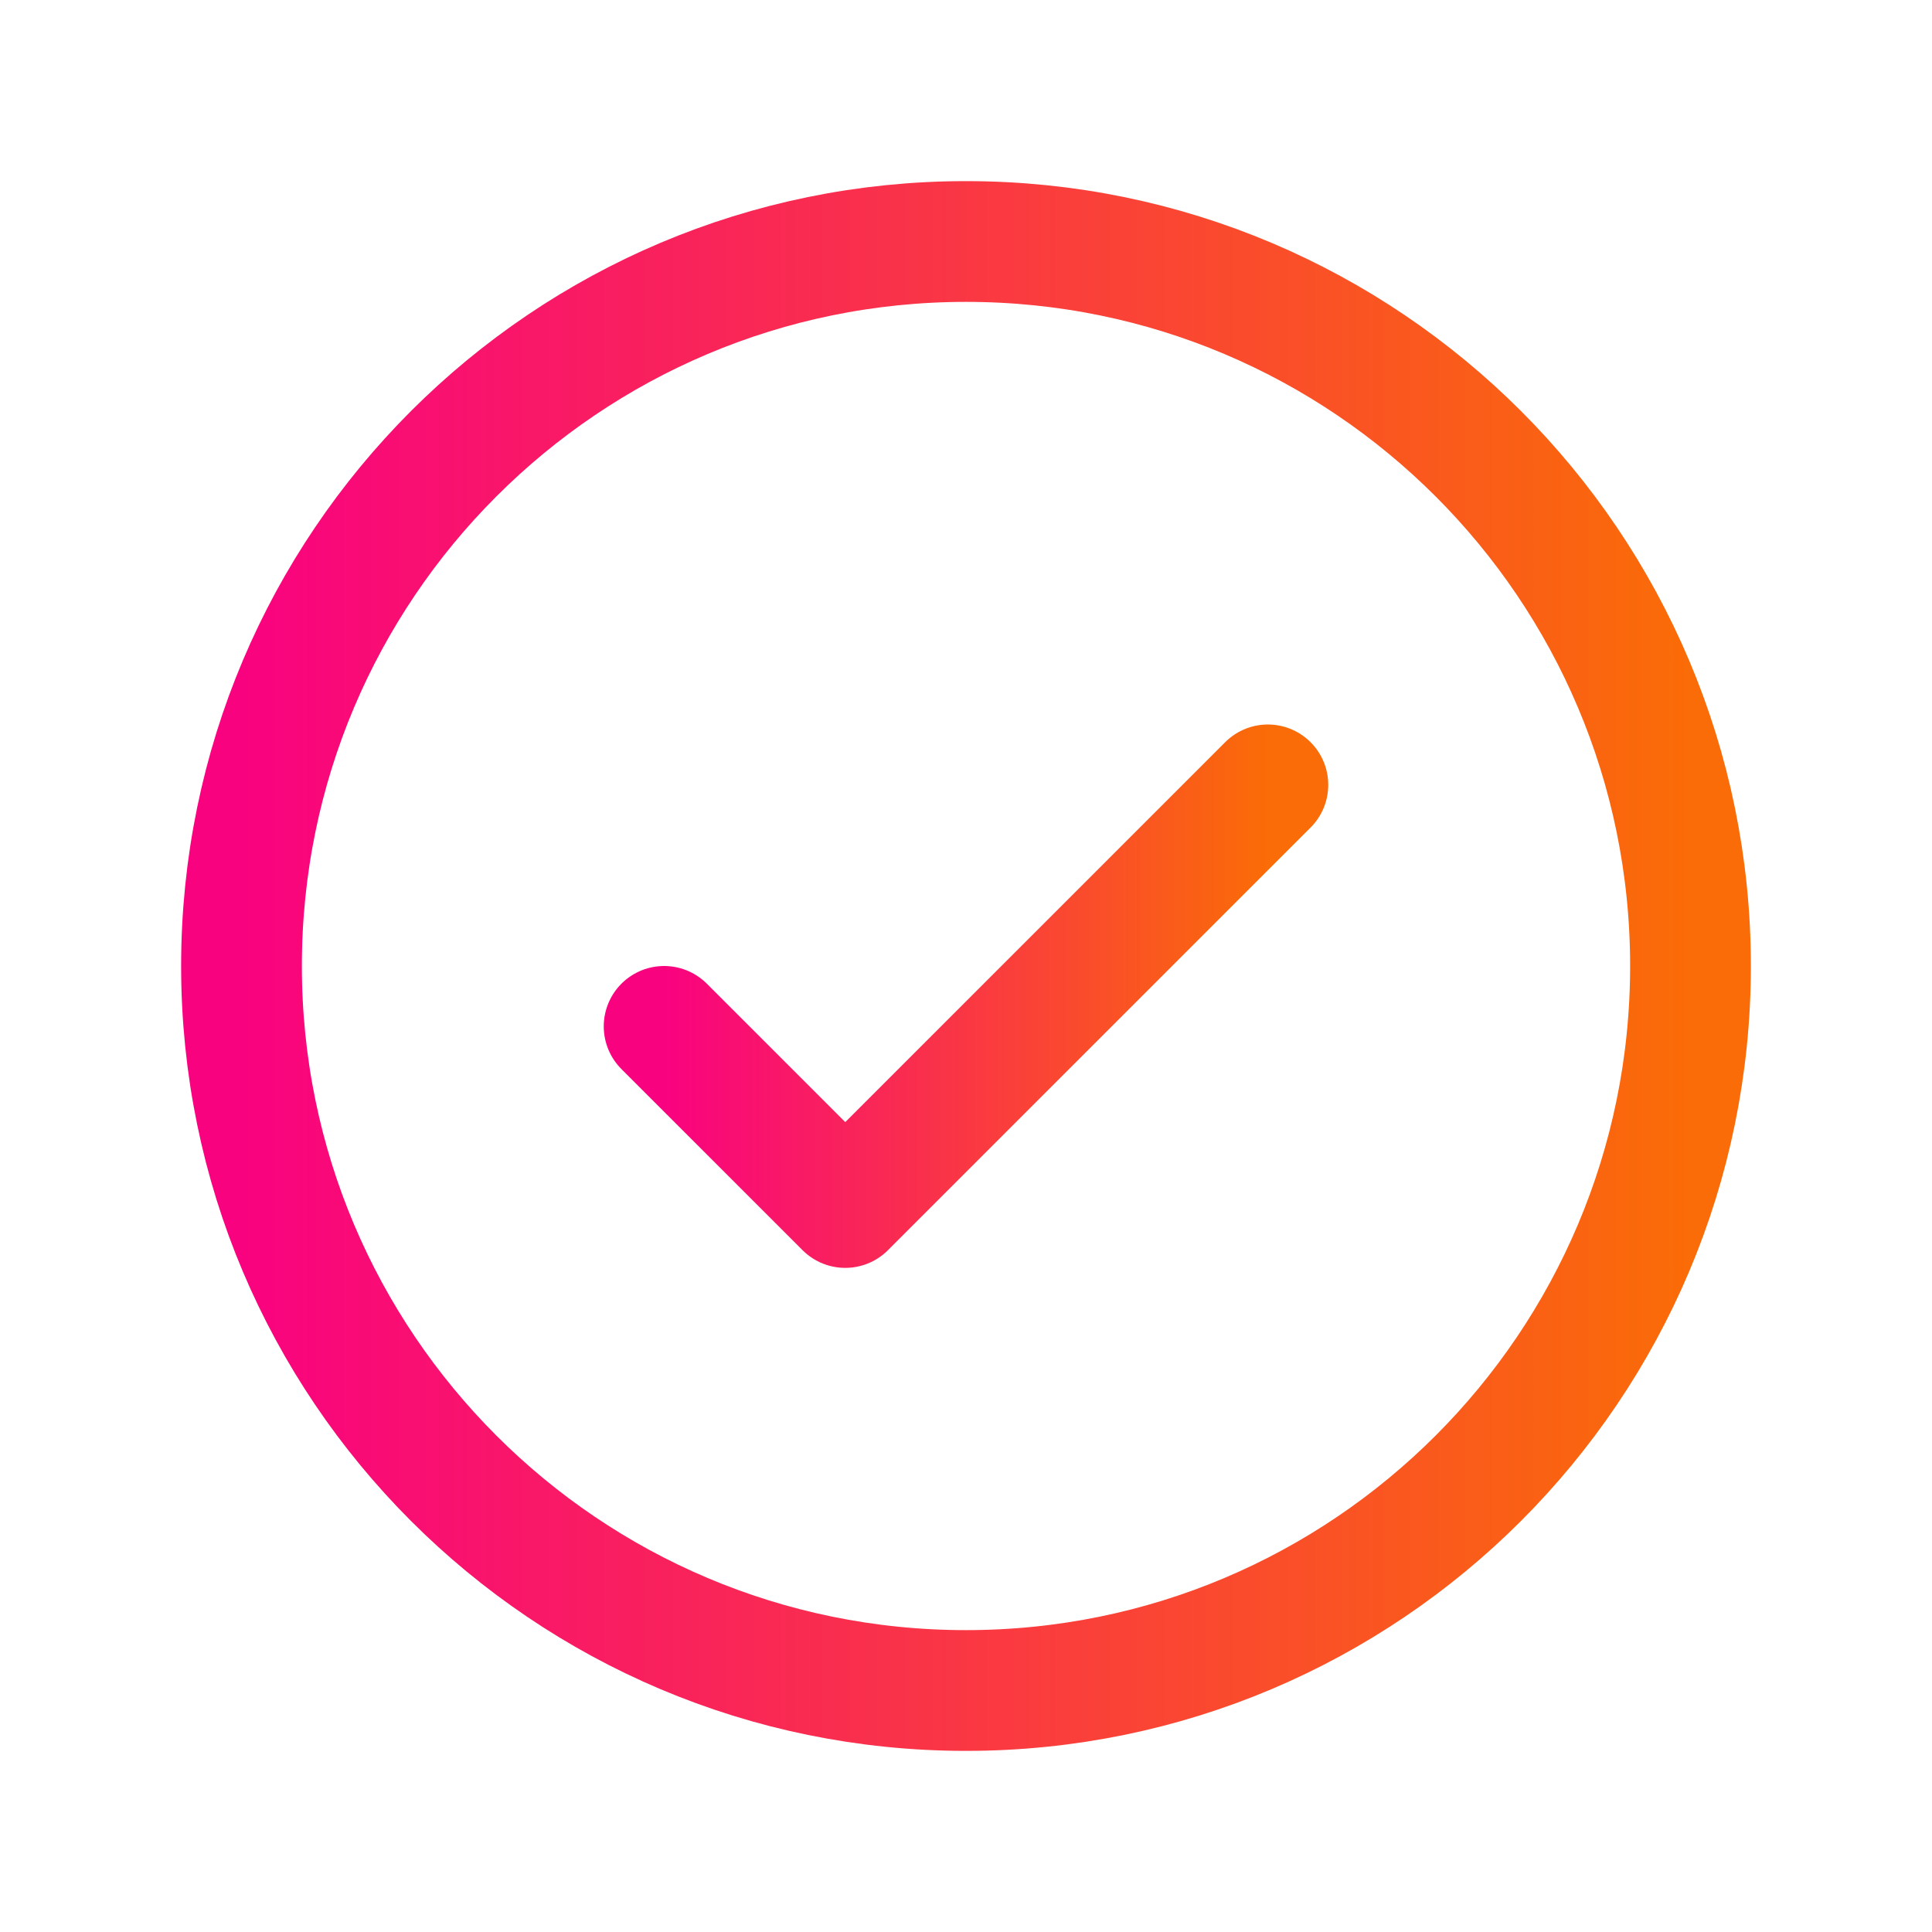 <svg width="20" height="20" viewBox="0 0 20 20" fill="none" xmlns="http://www.w3.org/2000/svg">
<g clip-path="url(#clip0_311_506)">
<path d="M6.875 10.625L8.75 12.5L13.125 8.125" stroke="url(#paint0_linear_311_506)" stroke-width="1.25" stroke-linecap="round" stroke-linejoin="round"/>
<path d="M10 17.5C14.142 17.5 17.5 14.142 17.5 10C17.5 5.858 14.142 2.5 10 2.5C5.858 2.5 2.5 5.858 2.5 10C2.5 14.142 5.858 17.5 10 17.5Z" stroke="url(#paint1_linear_311_506)" stroke-width="1.25" stroke-linecap="round" stroke-linejoin="round"/>
</g>
<defs>
<linearGradient id="paint0_linear_311_506" x1="6.875" y1="10.312" x2="13.125" y2="10.312" gradientUnits="userSpaceOnUse">
<stop stop-color="#F90280"/>
<stop offset="1" stop-color="#FA6C07"/>
</linearGradient>
<linearGradient id="paint1_linear_311_506" x1="2.5" y1="10" x2="17.5" y2="10" gradientUnits="userSpaceOnUse">
<stop stop-color="#F90280"/>
<stop offset="1" stop-color="#FA6C07"/>
</linearGradient>
<clipPath id="clip0_311_506">
<rect width="20" height="20" fill="white"/>
</clipPath>
</defs>
</svg>
